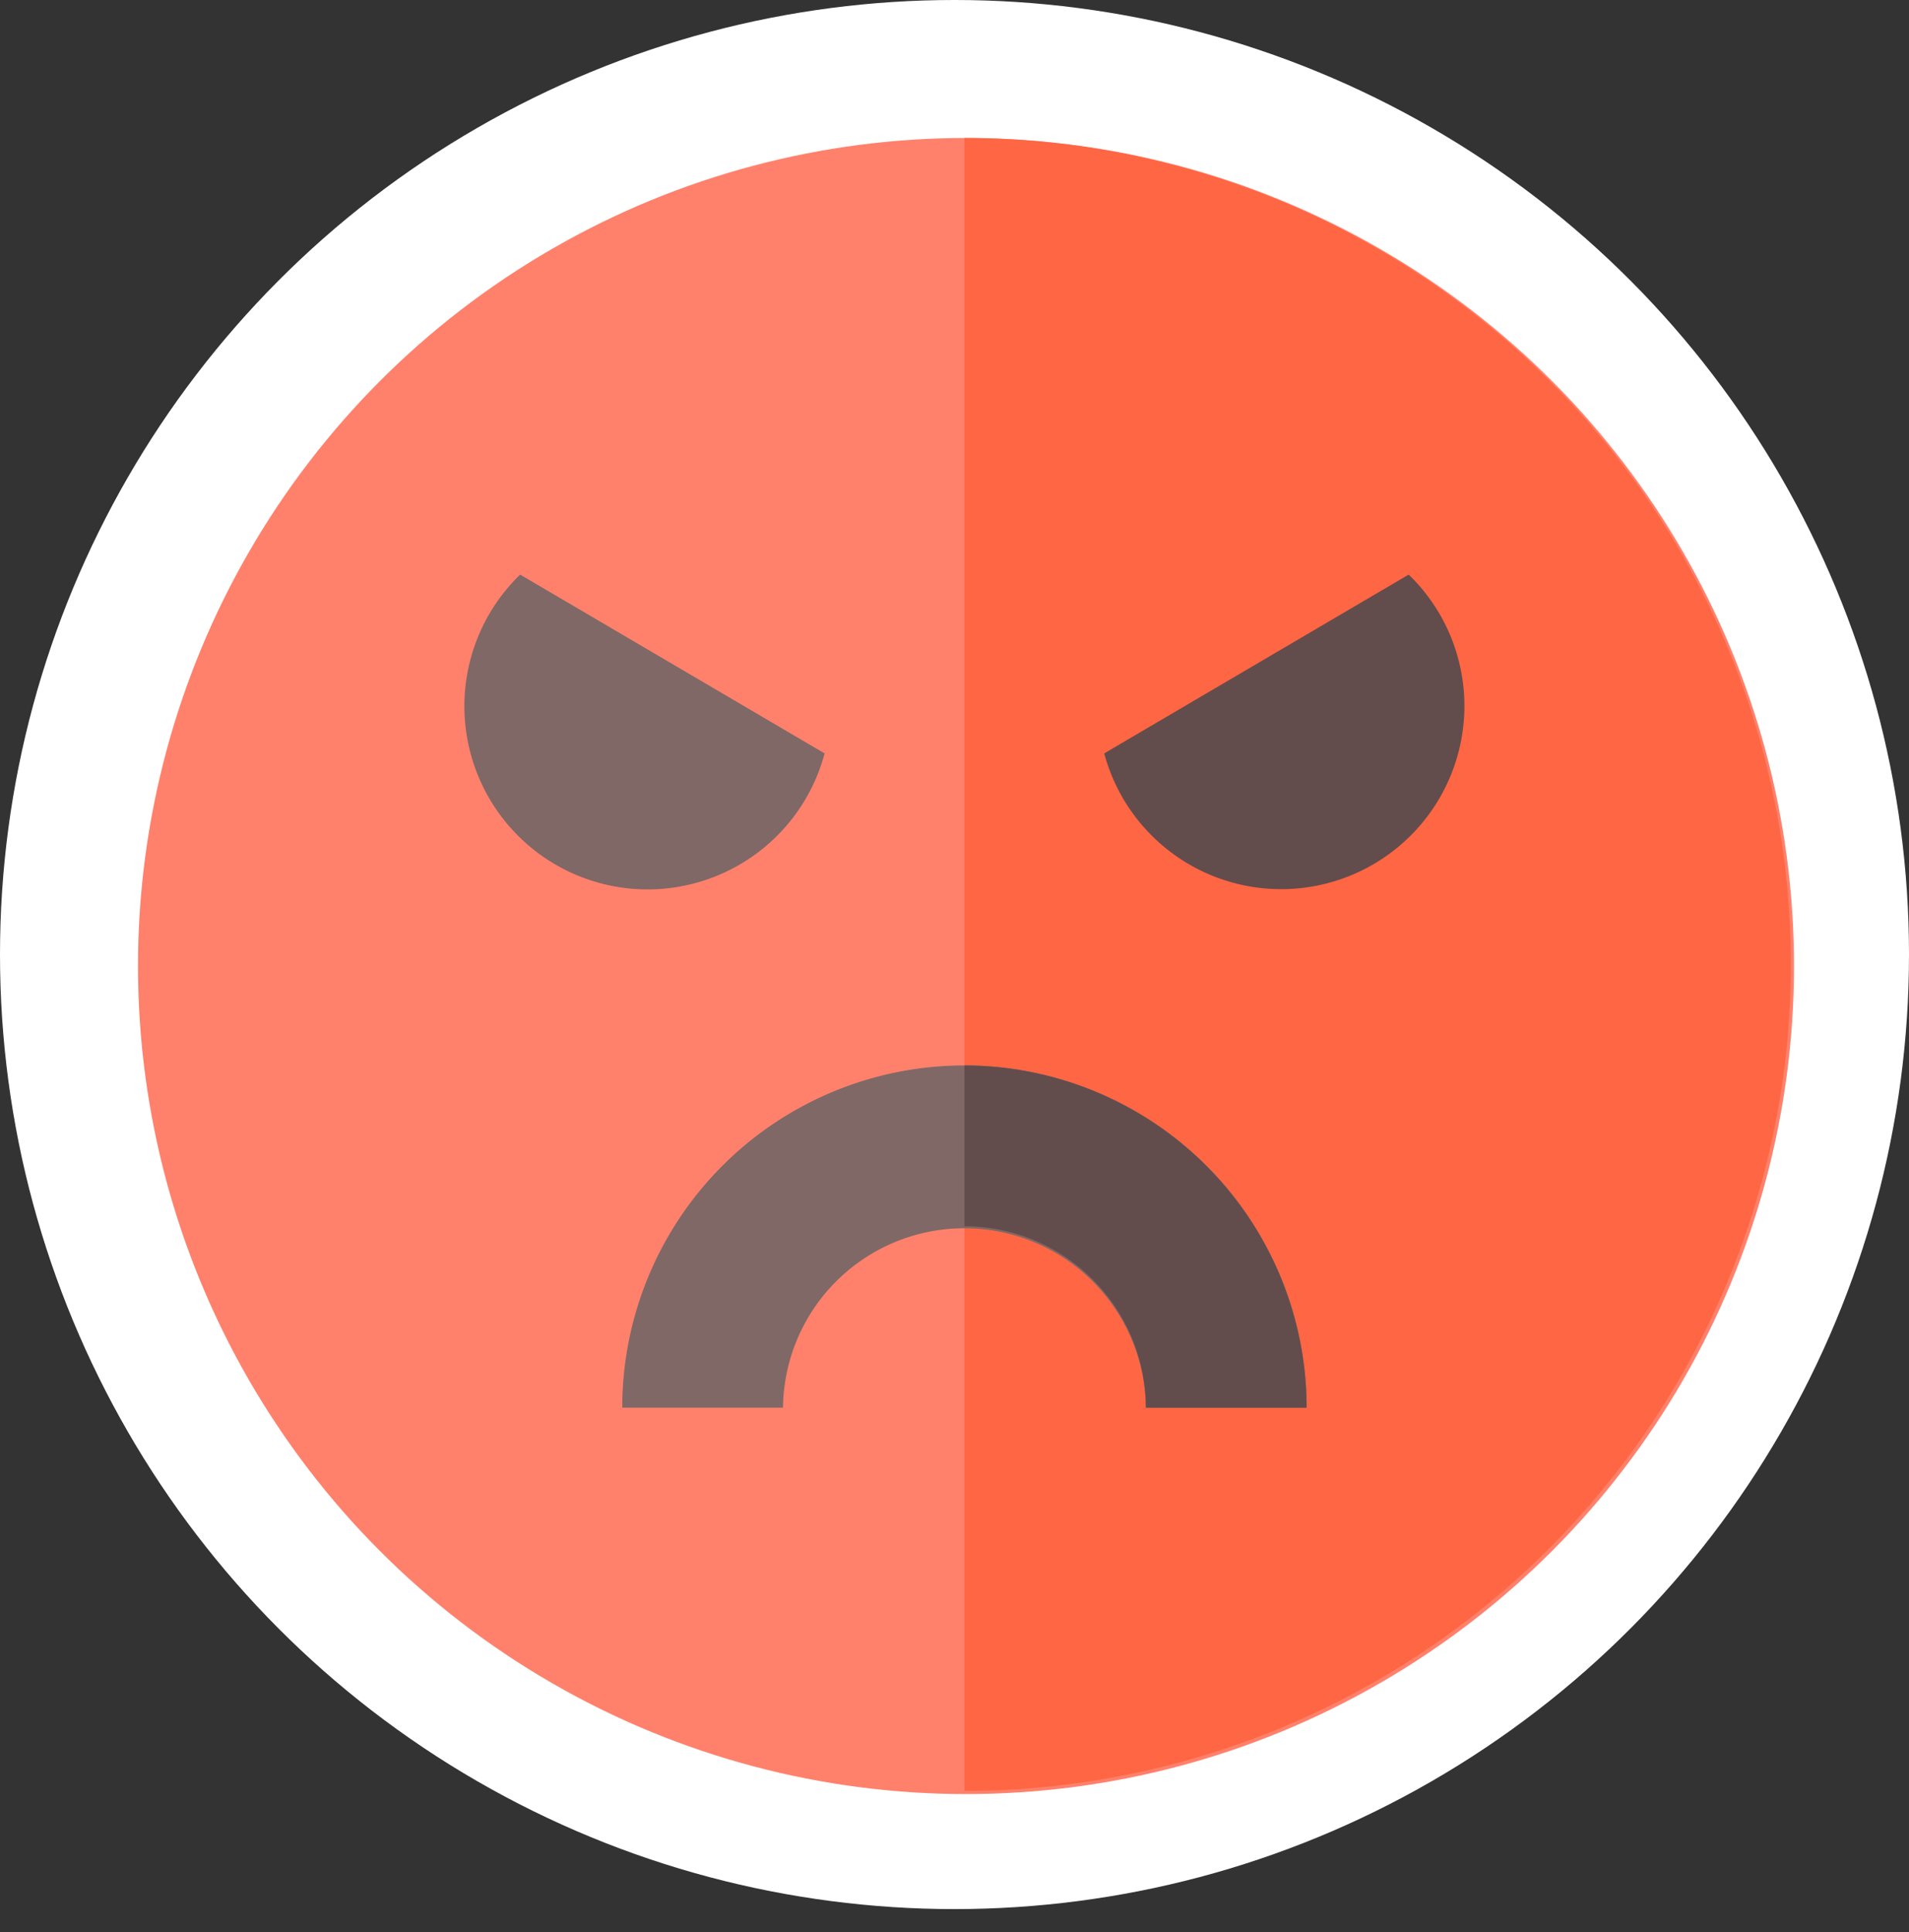 <svg id="Componente_926_4" data-name="Componente 926 – 4" xmlns="http://www.w3.org/2000/svg" width="83" height="84" viewBox="0 0 83 84">
  <rect x="0" y="0" width="83" height="84" fill="#333333" stroke="none"/>
  <circle id="Elipse_1190" data-name="Elipse 1190" cx="41.5" cy="41.5" r="41.5" transform="translate(0 0)" fill="#fff"/>
  <g id="Componente_928_1" data-name="Componente 928 – 1" transform="translate(6 6)">
    <g id="Grupo_20736" data-name="Grupo 20736">
      <g id="Grupo_3258" data-name="Grupo 3258">
        <g id="XMLID_2692_">
          <g id="XMLID_2693_">
            <g id="XMLID_2694_">
              <g id="XMLID_2695_">
                <g id="XMLID_2696_">
                  <g id="XMLID_2697_">
                    <g id="XMLID_2698_">
                      <g id="XMLID_2699_">
                        <g id="XMLID_2723_">
                          <g id="XMLID_2739_">
                            <g id="XMLID_2740_">
                              <g id="XMLID_2741_">
                                <g id="XMLID_2742_">
                                  <g id="XMLID_2743_">
                                    <g id="XMLID_2744_">
                                      <circle id="Elipse_428" data-name="Elipse 428" cx="36" cy="36" r="36" transform="translate(0 -0.001)" fill="#ff816c"/>
                                    </g>
                                  </g>
                                </g>
                              </g>
                            </g>
                          </g>
                        </g>
                      </g>
                    </g>
                  </g>
                </g>
              </g>
            </g>
          </g>
        </g>
      </g>
    </g>
    <g id="Grupo_20737" data-name="Grupo 20737" transform="translate(35.931)">
      <g id="XMLID_2483_">
        <g id="XMLID_2484_">
          <g id="XMLID_2485_">
            <g id="XMLID_2486_">
              <g id="XMLID_2487_">
                <g id="XMLID_2488_">
                  <g id="XMLID_2489_">
                    <g id="XMLID_2490_">
                      <g id="XMLID_2491_">
                        <g id="XMLID_2506_">
                          <g id="XMLID_2507_">
                            <g id="XMLID_2508_">
                              <g id="XMLID_2509_">
                                <g id="XMLID_2510_">
                                  <path id="Trazado_9932" data-name="Trazado 9932" d="M291.93,112.007A35.931,35.931,0,0,1,256,147.937V76.076A35.931,35.931,0,0,1,291.93,112.007Z" transform="translate(-255.999 -76.076)" fill="#ff6643"/>
                                </g>
                              </g>
                            </g>
                          </g>
                        </g>
                      </g>
                    </g>
                  </g>
                </g>
              </g>
            </g>
          </g>
        </g>
      </g>
    </g>
    <g id="Grupo_20738" data-name="Grupo 20738" transform="translate(21.053 40.322)">
      <path id="Trazado_9933" data-name="Trazado 9933" d="M211.254,292.878h-6.989a7.889,7.889,0,0,0-15.777,0H181.5a14.878,14.878,0,0,1,29.756,0Z" transform="translate(-181.498 -278)" fill="#7f6866"/>
    </g>
    <g id="Grupo_20739" data-name="Grupo 20739" transform="translate(14.19 18.983)">
      <path id="Trazado_9934" data-name="Trazado 9934" d="M162.793,178.9a7.965,7.965,0,1,1-13.237-7.774Z" transform="translate(-147.131 -171.128)" fill="#7f6866"/>
      <path id="Trazado_9935" data-name="Trazado 9935" d="M302.1,176.85A7.966,7.966,0,0,1,286.44,178.9l13.237-7.774A7.942,7.942,0,0,1,302.1,176.85Z" transform="translate(-258.62 -171.128)" fill="#634c4c"/>
    </g>
    <g id="Grupo_20740" data-name="Grupo 20740" transform="translate(35.931 40.322)">
      <path id="Trazado_9936" data-name="Trazado 9936" d="M270.878,292.878h-6.989A7.9,7.9,0,0,0,256,284.99V278A14.894,14.894,0,0,1,270.878,292.878Z" transform="translate(-256 -278)" fill="#634c4c"/>
    </g>
  </g>
</svg>
